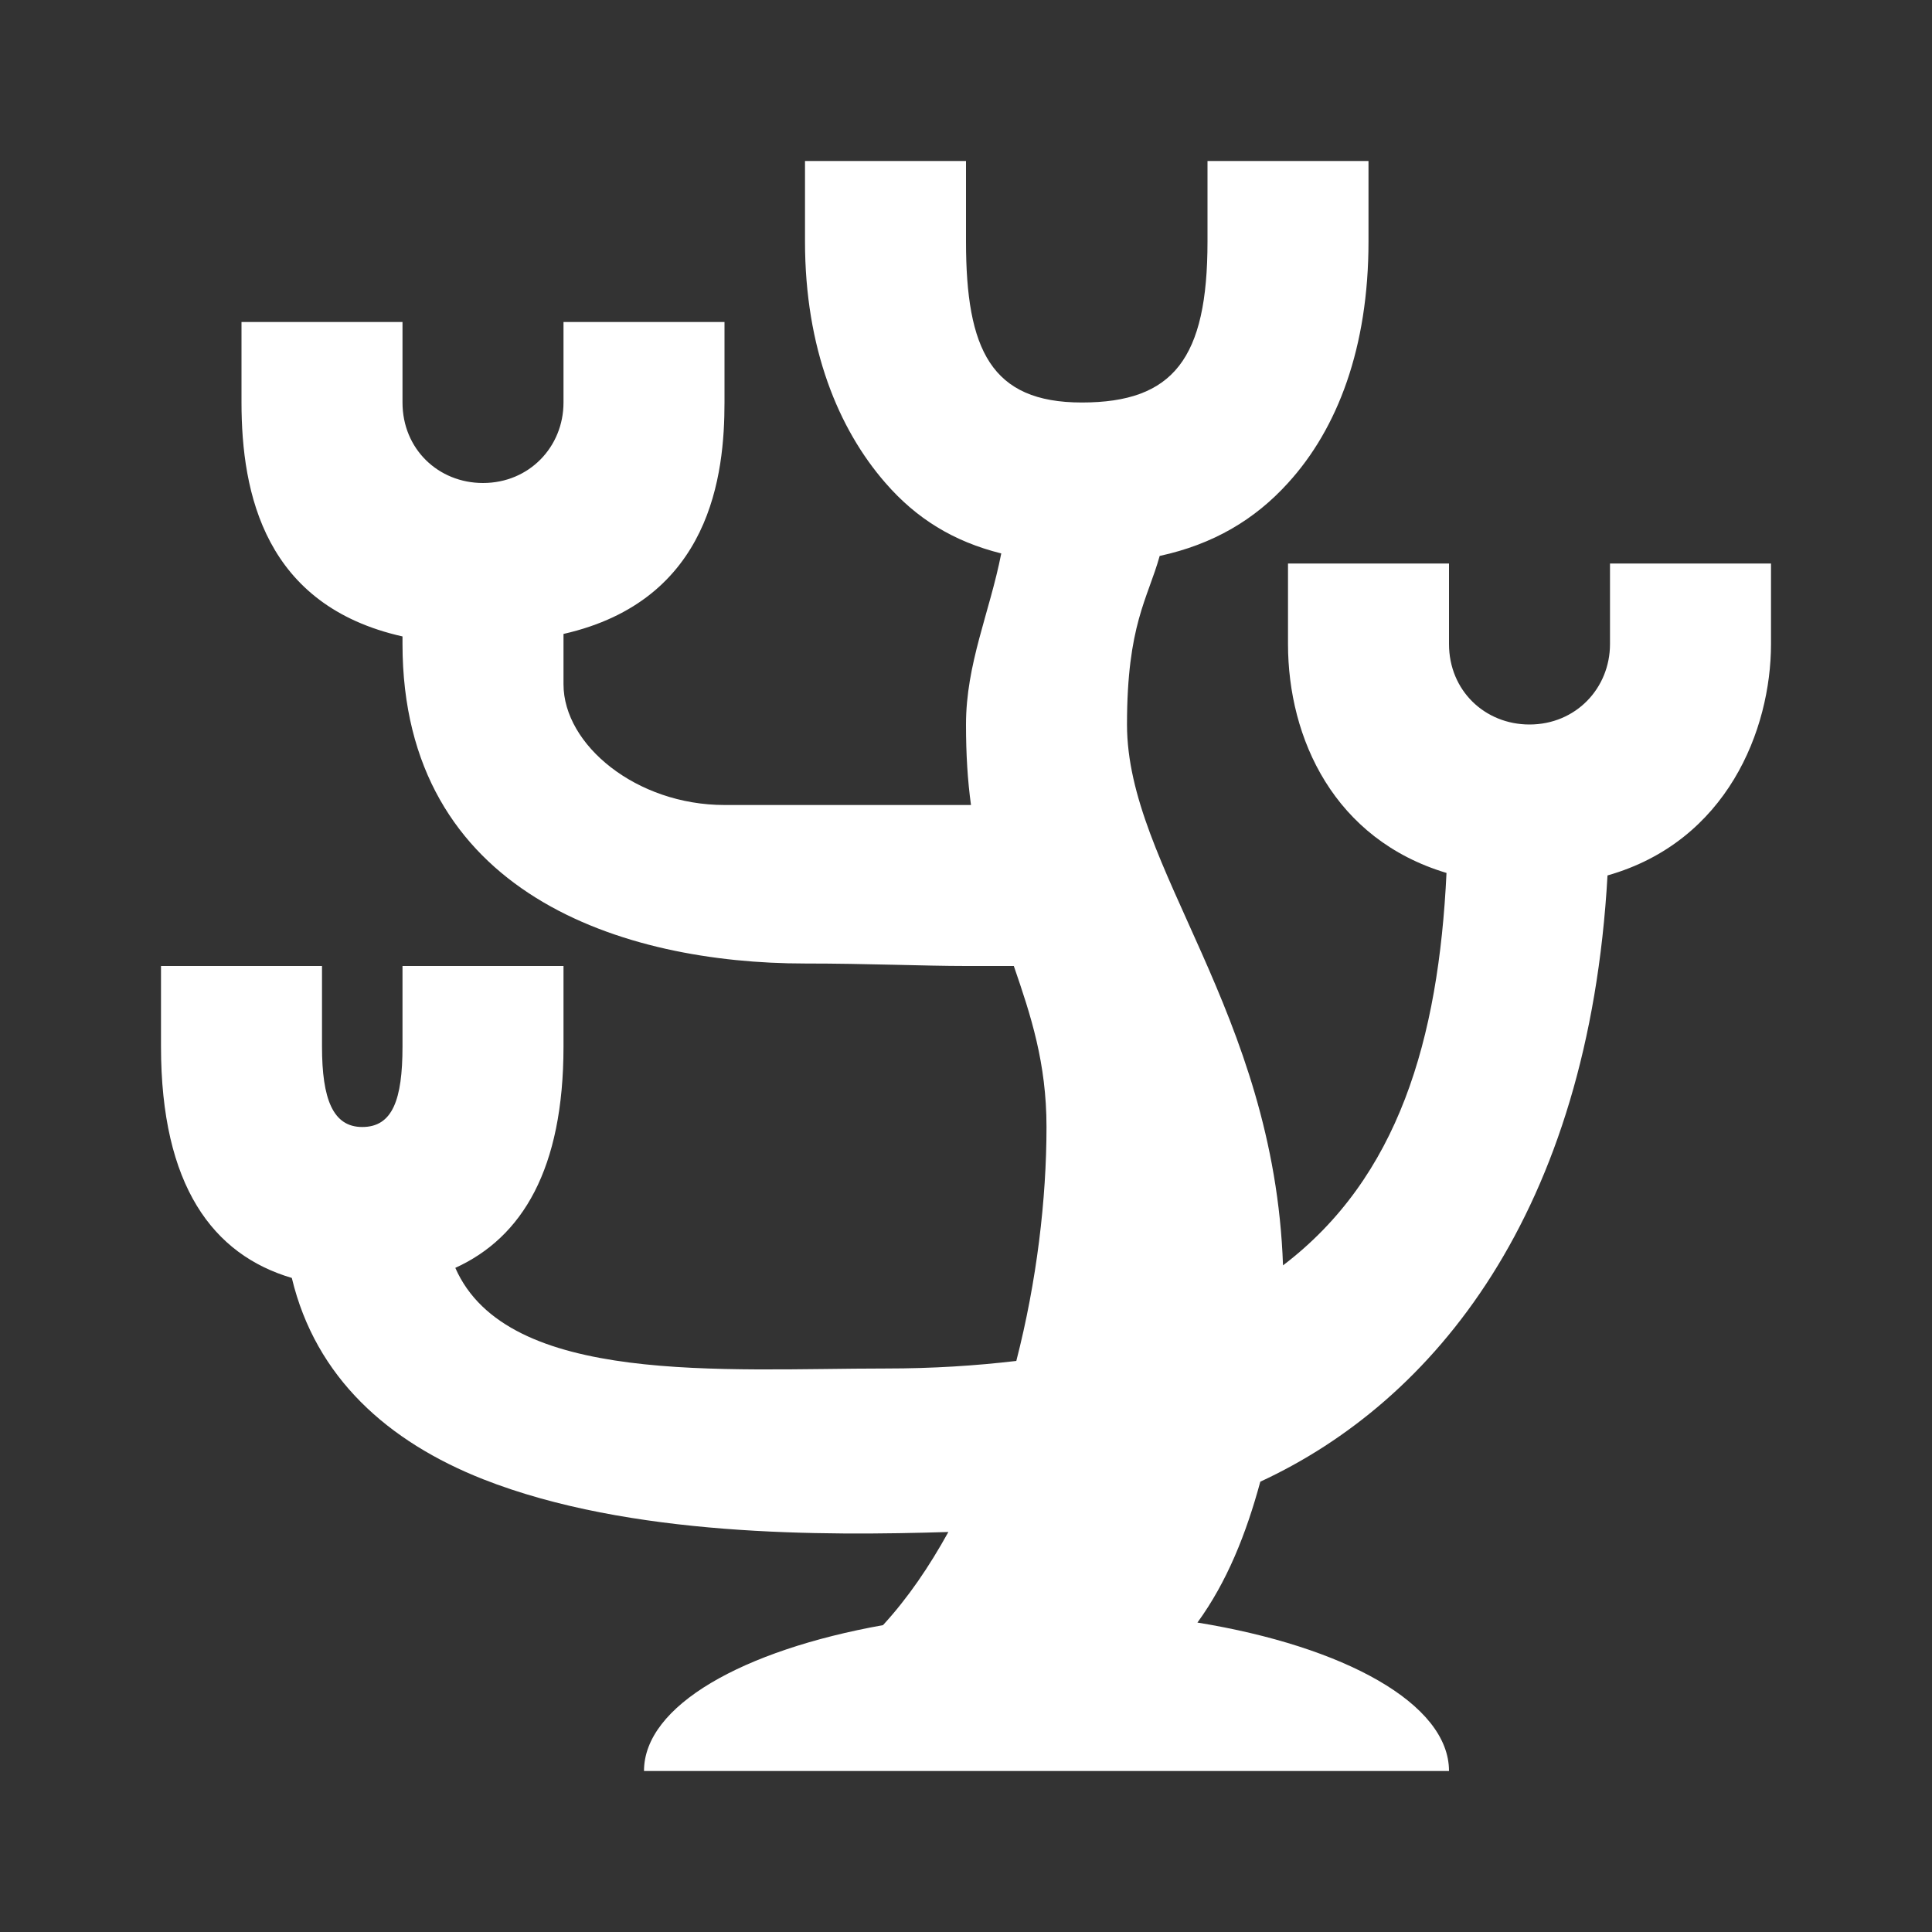 <?xml version="1.0" encoding="UTF-8"?>
<svg xmlns="http://www.w3.org/2000/svg" xmlns:xlink="http://www.w3.org/1999/xlink" viewBox="0 0 24 24" version="1.1" fill="#ffffff" width="50px" height="50px">
<rect x="0" y="0" width="24" height="24" fill="#333333" stroke="none"/>
<g id="surface1" fill="#ffffff">
<path style=" " d="M 10 2 L 10 3 C 10 4.324 10.414 5.328 11 6 C 11.383 6.441 11.844 6.727 12.438 6.875 C 12.293 7.613 12 8.246 12 9 C 12 9.371 12.02 9.695 12.062 10 L 9 10 C 7.906 10 7 9.254 7 8.5 L 7 7.875 C 8.84 7.457 9 5.883 9 5 L 9 4 L 7 4 L 7 5 C 7 5.551 6.574 6 6 6 C 5.445 6 5 5.578 5 5 L 5 4 L 3 4 L 3 5 C 3 6.137 3.293 7.523 5 7.906 L 5 8 C 5 11.113 7.75 11.969 10 11.969 C 10.777 11.969 11.484 12 12 12 L 12.594 12 C 12.805 12.613 13 13.203 13 14 C 13 14.898 12.879 15.918 12.625 16.906 C 12.121 16.965 11.598 17 11 17 C 8.996 17 6.301 17.219 5.656 15.75 C 6.488 15.371 7 14.523 7 13 L 7 12 L 5 12 L 5 13 C 5 13.664 4.875 14 4.5 14 C 4.137 14 4 13.656 4 13 L 4 12 L 2 12 L 2 13 C 2 14.73 2.645 15.586 3.625 15.875 C 3.922 17.117 4.824 17.91 6 18.375 C 7.824 19.094 10.238 19.078 11.781 19.031 C 11.543 19.461 11.281 19.848 10.969 20.188 C 9.227 20.5 8 21.188 8 22 L 18 22 C 18 21.164 16.699 20.453 14.875 20.156 C 15.242 19.652 15.48 19.055 15.656 18.406 C 17.816 17.406 19.734 15.066 19.969 10.875 C 21.453 10.453 22 9.066 22 8 L 22 7 L 20 7 L 20 8 C 20 8.551 19.574 9 19 9 C 18.445 9 18 8.578 18 8 L 18 7 L 16 7 L 16 8 C 16 9.176 16.574 10.426 17.969 10.844 C 17.871 12.914 17.371 14.629 15.938 15.719 C 15.828 12.559 14 10.773 14 9 C 14 7.762 14.258 7.438 14.406 6.906 C 15.07 6.762 15.586 6.457 16 6 C 16.617 5.324 17 4.316 17 3 L 17 2 L 15 2 L 15 3 C 15 4.453 14.578 5 13.438 5 C 12.312 5 12 4.344 12 3 L 12 2 Z " fill="#ffffff"/>
</g>
</svg>
